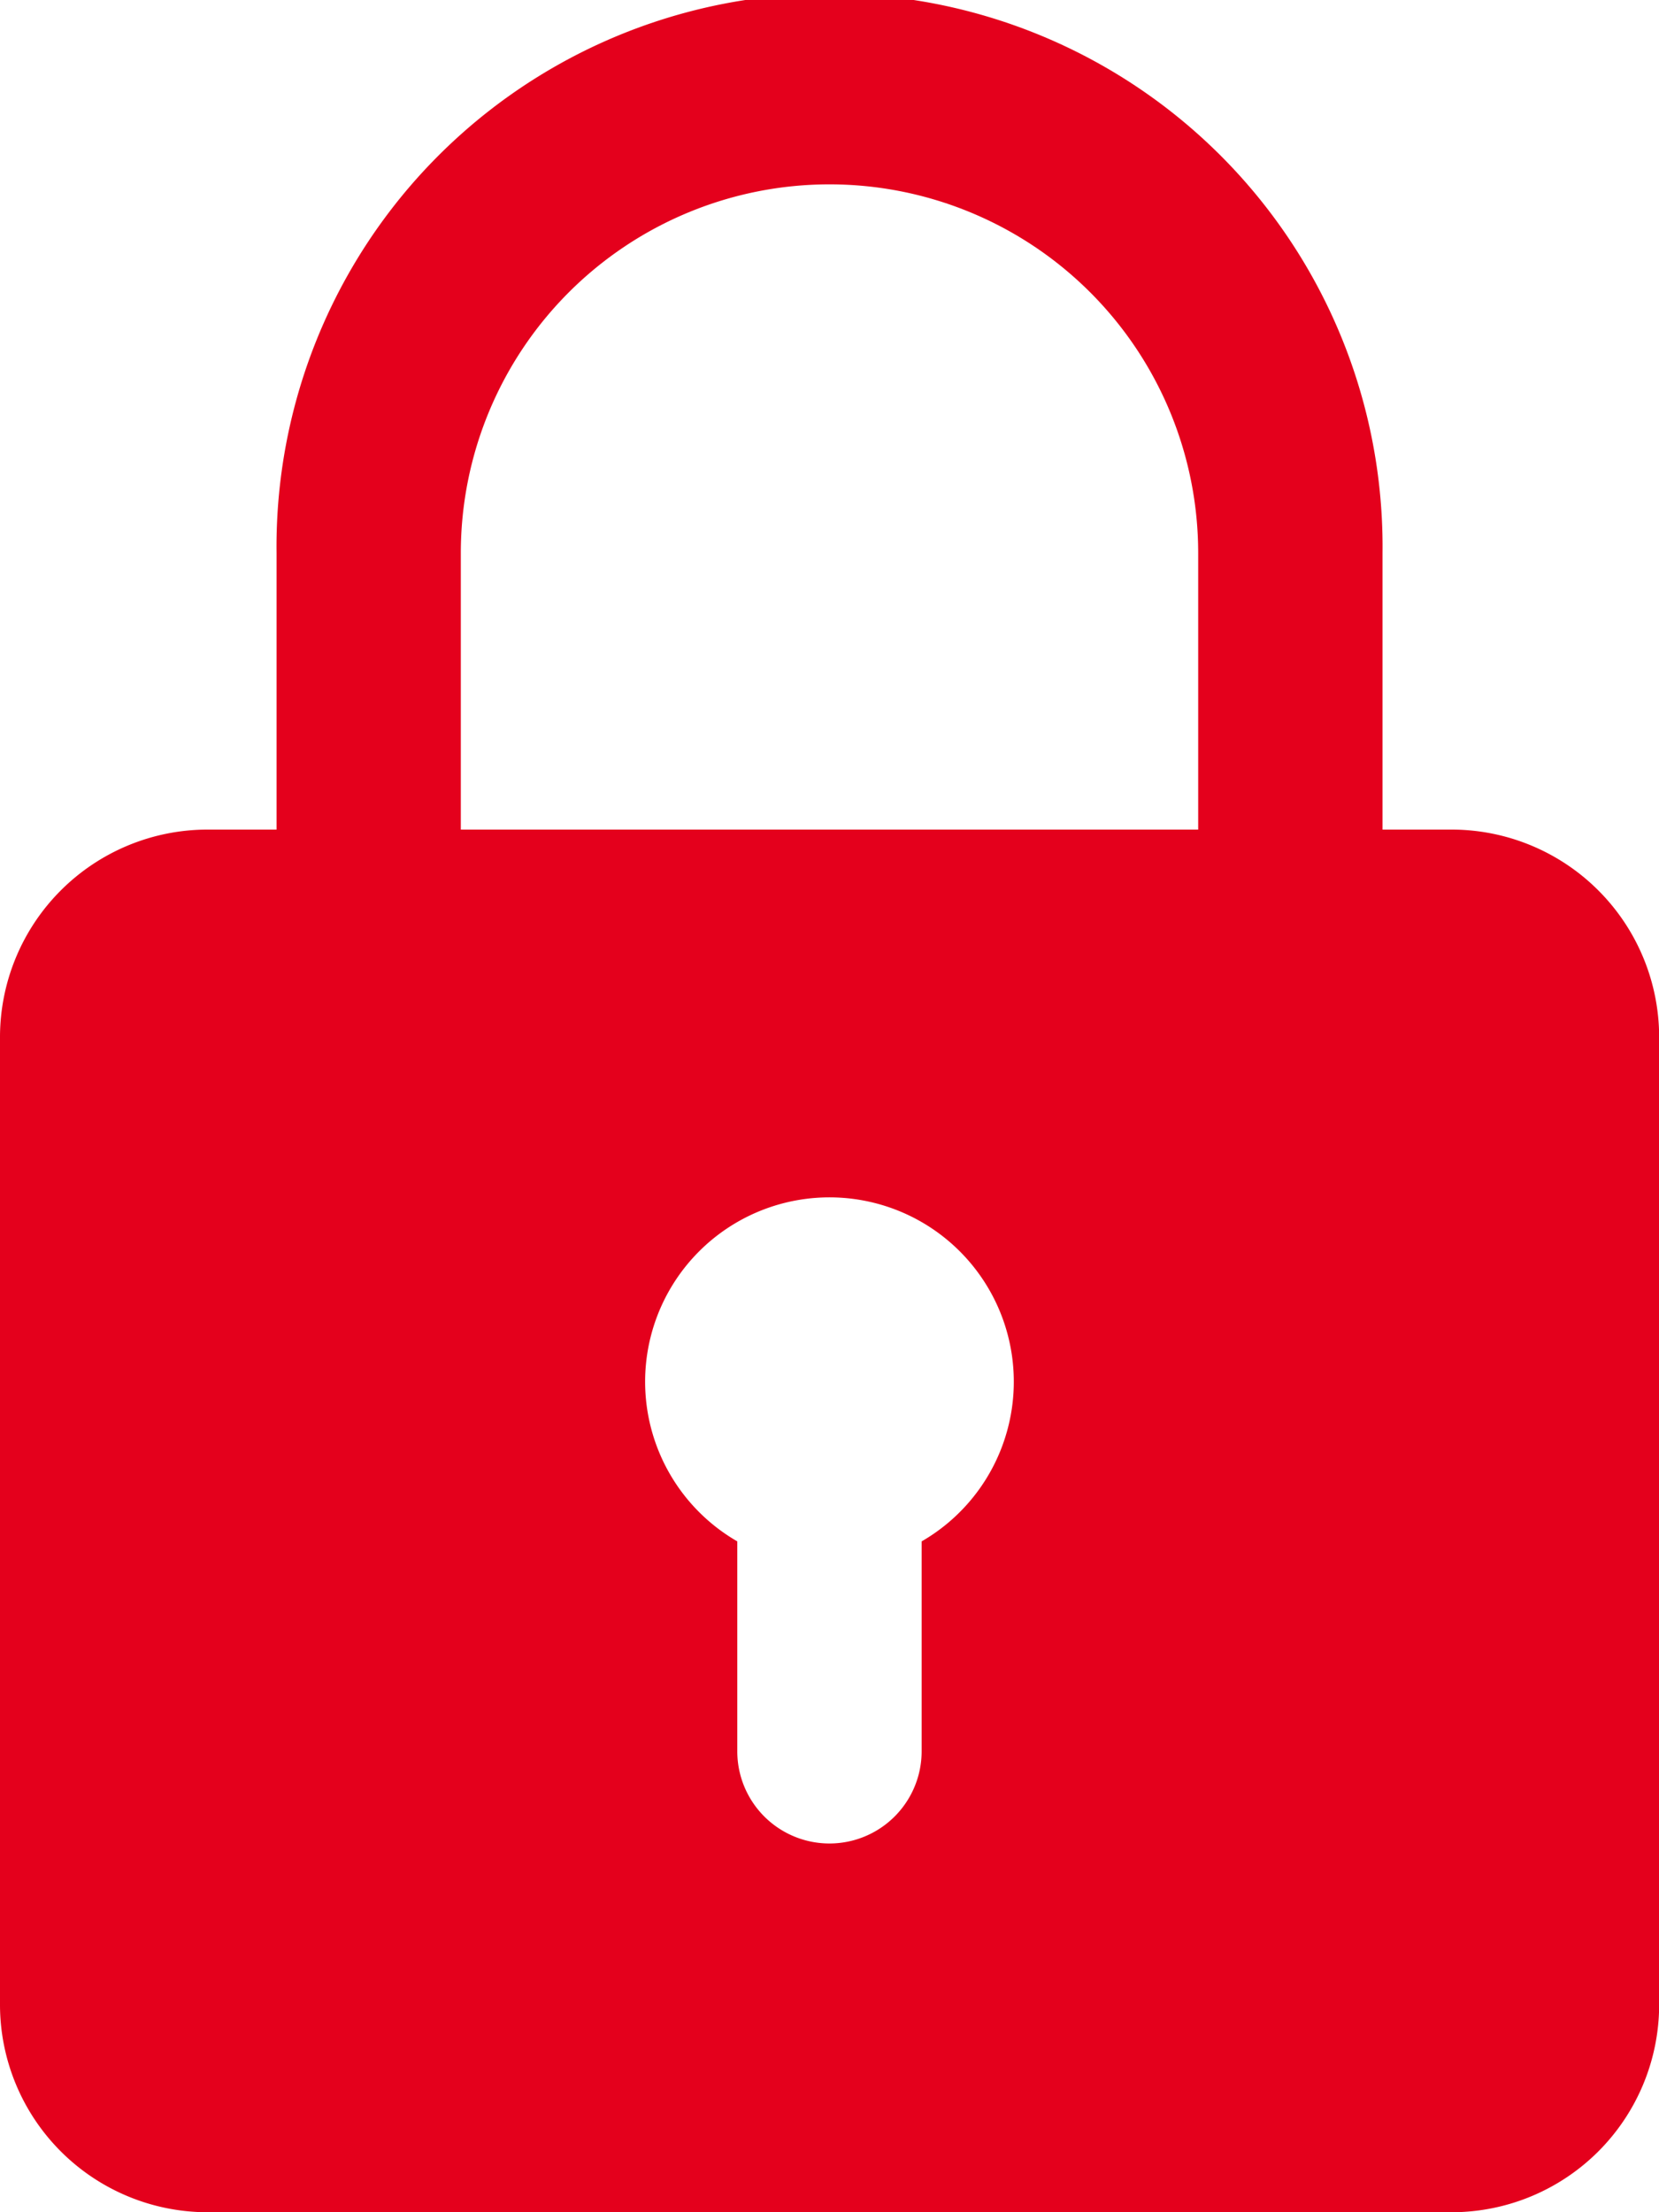 <svg xmlns="http://www.w3.org/2000/svg" width="22.13" height="29.507" viewBox="0 0 22.13 29.507">
  <path id="padlock" d="M22.364,11.065h-.922V7.377a7.377,7.377,0,1,0-14.753,0v3.688H5.766A2.77,2.77,0,0,0,3,13.831V26.741a2.77,2.77,0,0,0,2.766,2.766h16.6a2.77,2.77,0,0,0,2.766-2.766V13.831A2.77,2.77,0,0,0,22.364,11.065ZM9.147,7.377a4.918,4.918,0,1,1,9.836,0v3.688H9.147Zm6.147,13.182v2.8a1.229,1.229,0,0,1-2.459,0v-2.8a2.459,2.459,0,1,1,2.459,0Z" transform="translate(-3)" fill="#e4001c"/>
</svg>
